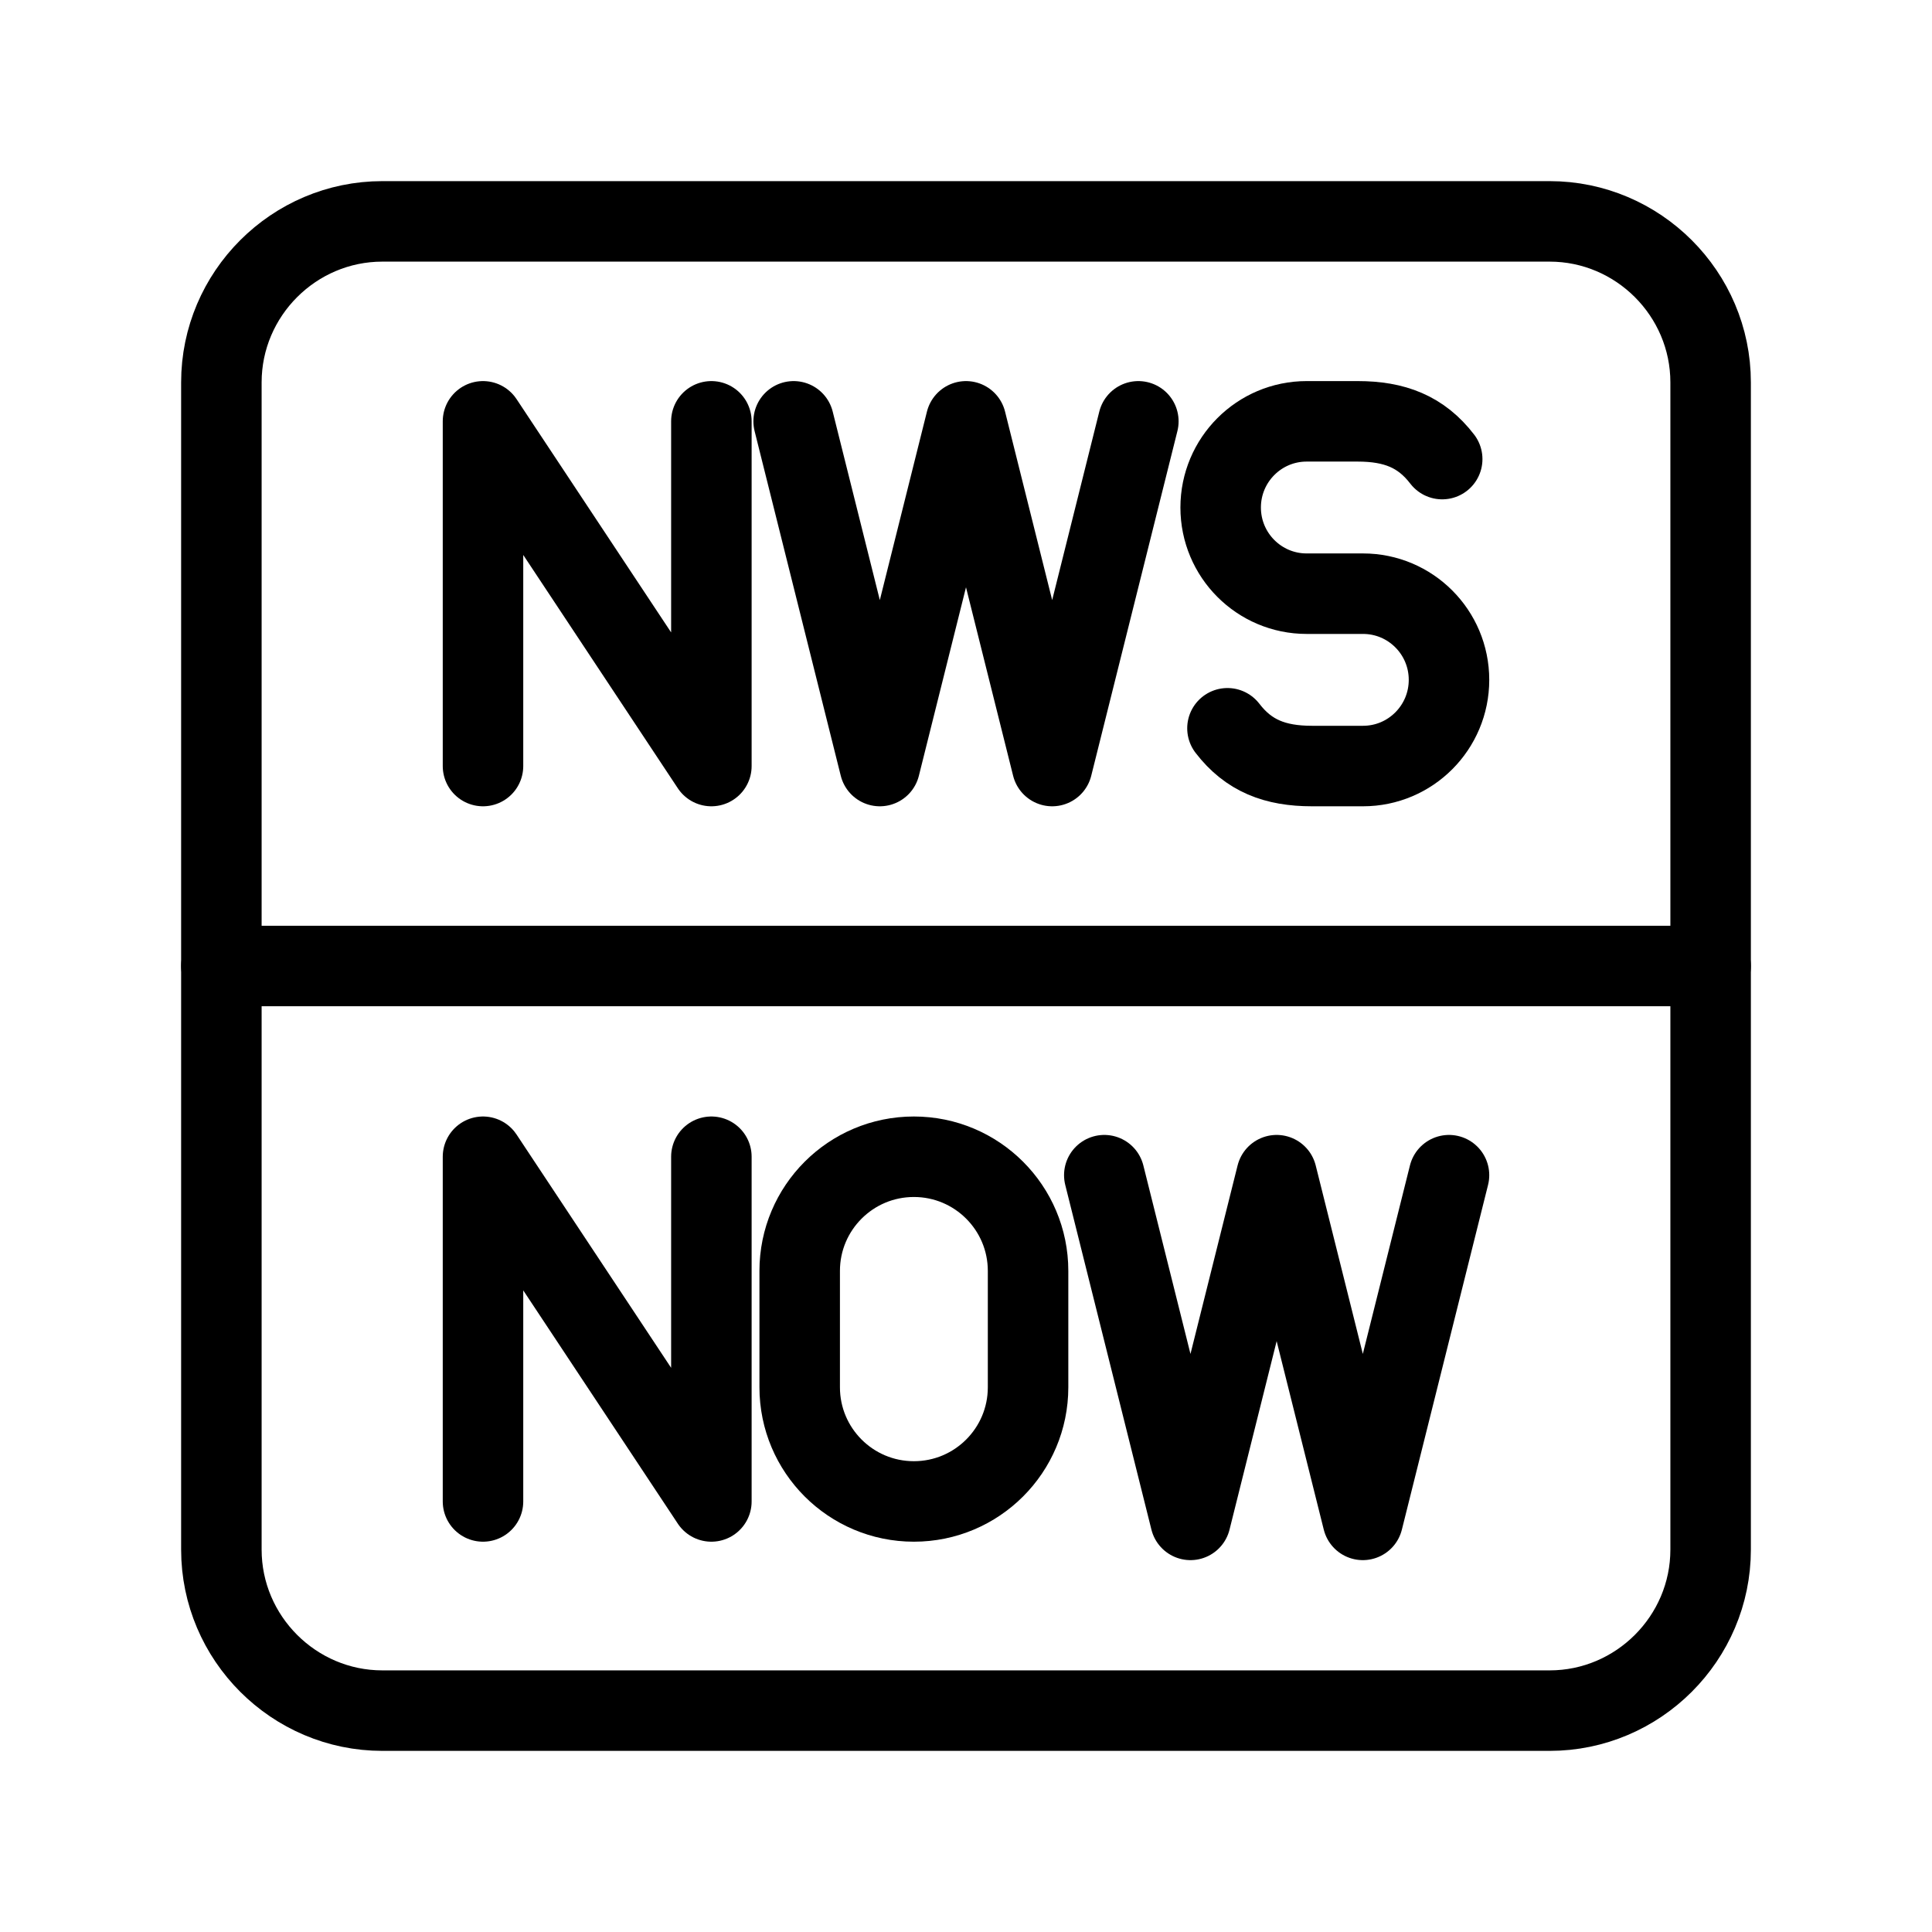 <?xml version="1.0" encoding="UTF-8"?><svg id="a" xmlns="http://www.w3.org/2000/svg" viewBox="0 0 48 48"><defs><style>.c{stroke-width:2px;fill:none;stroke:#000;stroke-linecap:round;stroke-linejoin:round;}</style></defs><path class="c" d="M38.5,42.5H9.5c-2.2,0-4-1.8-4-4V9.5c0-2.2,1.8-4,4-4h29c2.2,0,4,1.8,4,4v29c0,2.2-1.8,4-4,4Z"/><line class="c" x1="5.5" y1="24" x2="42.5" y2="24"/><polyline class="c" points="12 19.032 12 10.468 17.674 19.032 17.674 10.468"/><polyline class="c" points="28.282 10.468 26.141 19.032 24 10.468 21.859 19.032 19.718 10.468"/><path class="c" d="M30.496,18.094c.525.684,1.184.938,2.1.938h1.268c1.18,0,2.136-.959,2.136-2.141h0c0-1.183-.957-2.141-2.136-2.141h-1.401c-1.18,0-2.136-.959-2.136-2.141h0c0-1.183.957-2.141,2.136-2.141h1.268c.916,0,1.575.255,2.1.938"/><polyline class="c" points="12 37.303 12 28.739 17.674 37.303 17.674 28.739"/><polyline class="c" points="36 29.197 33.859 37.761 31.718 29.197 29.577 37.761 27.436 29.197"/><path class="c" d="M19.868,34.466c0,1.567,1.27,2.837,2.837,2.837s2.837-1.27,2.837-2.837v-2.89c0-1.567-1.27-2.837-2.837-2.837s-2.837,1.27-2.837,2.837v2.89Z"/></svg>
